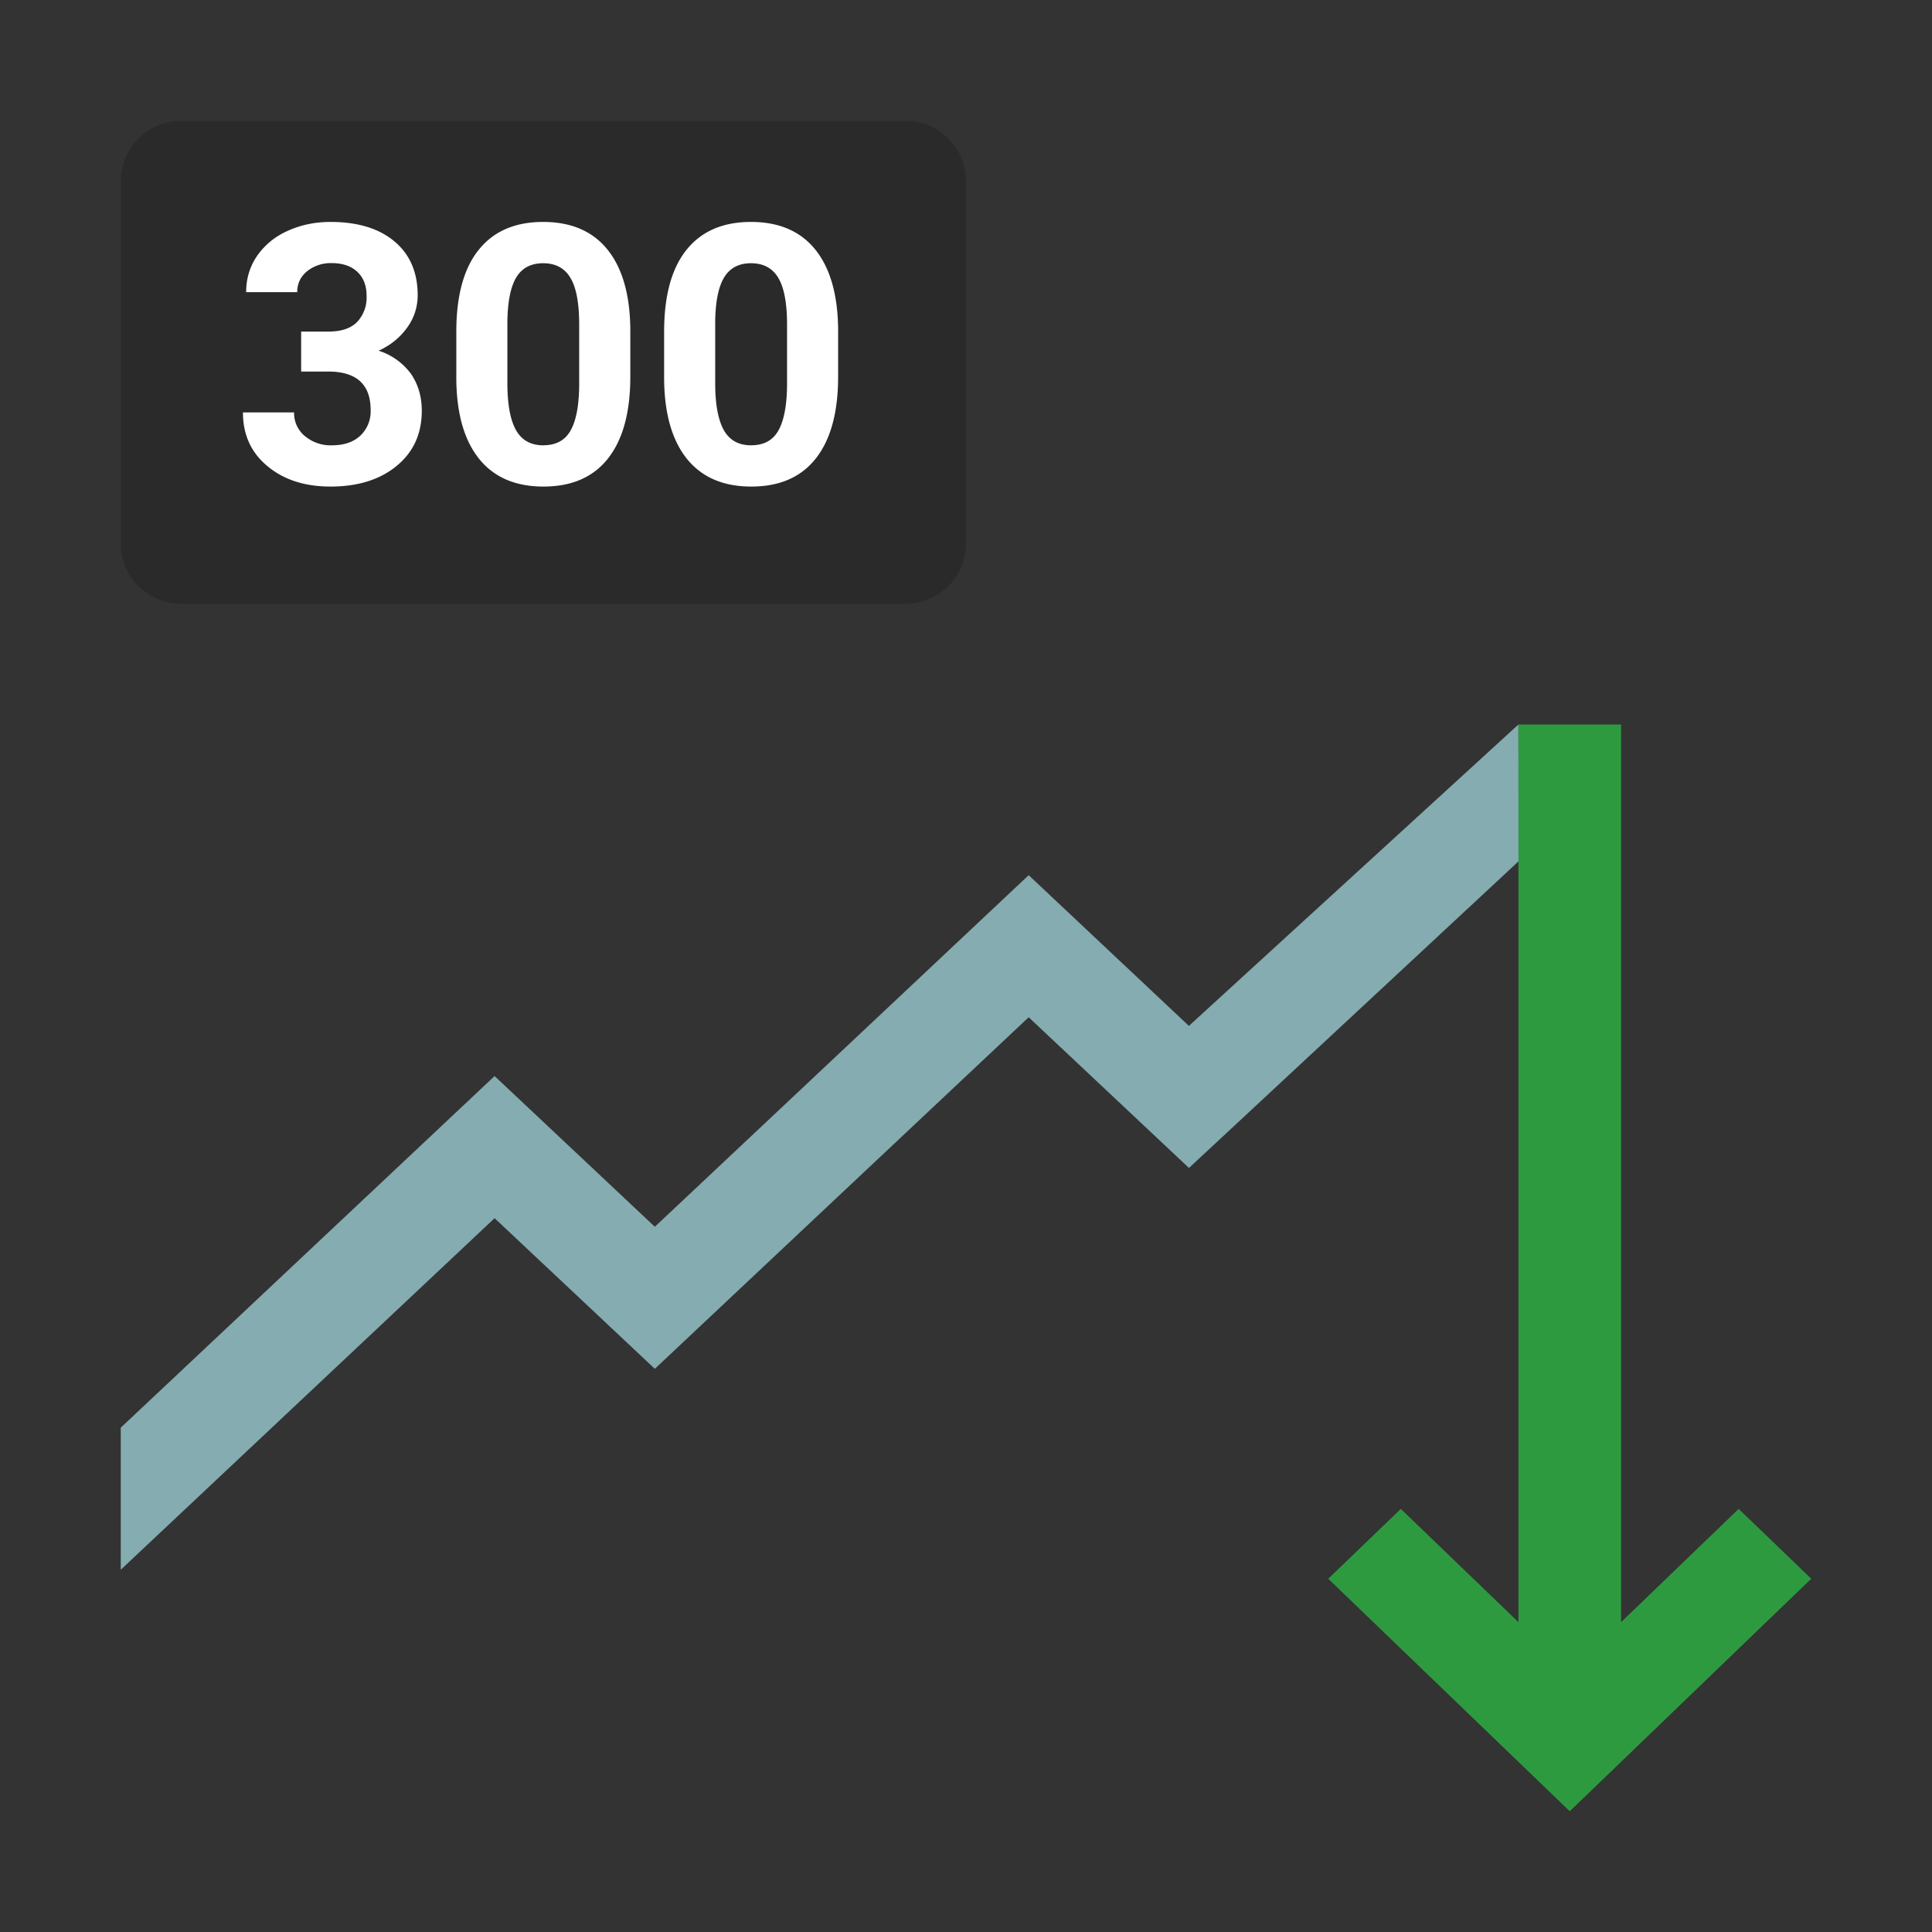 <svg width="32" height="32" xmlns="http://www.w3.org/2000/svg"><rect width="100%" height="100%" fill="#333333" stroke="none"/><g fill="none" fill-rule="evenodd"><g fill-rule="nonzero"><path fill="#85ACB0" d="m2 23.647 6.192-5.824 2.654 2.496 6.192-5.823 2.654 2.496L25.15 12l.003 2.265-5.46 5.08-2.655-2.496-6.192 5.823-2.654-2.495L2 26z"/><path fill="#2e9a40" d="m26 30 4-3.851-1.202-1.157-1.948 1.876V12h-1.7v14.868l-1.948-1.876L22 26.149z"/></g><path d="M15 10H3a1 1 0 0 1-1-1V3a1 1 0 0 1 1-1h12a1 1 0 0 1 1 1v6a1 1 0 0 1-1 1" fill="#2A2A2A"/><path d="M5.474 8.059c.455 0 .82-.115 1.097-.343.277-.229.415-.532.415-.911 0-.235-.06-.438-.177-.61a1.06 1.06 0 0 0-.538-.386c.193-.088.35-.214.469-.378a.898.898 0 0 0 .178-.54c0-.378-.127-.676-.383-.891-.256-.216-.61-.324-1.06-.324-.26 0-.498.05-.714.15a1.2 1.2 0 0 0-.504.414c-.12.177-.18.376-.18.599h.846c0-.143.055-.258.164-.347a.625.625 0 0 1 .408-.134c.18 0 .32.048.423.144.103.096.154.23.154.401a.59.59 0 0 1-.155.428c-.104.107-.263.161-.478.161h-.451v.662h.448c.469 0 .703.213.703.639a.551.551 0 0 1-.171.423c-.114.107-.272.16-.473.16a.664.664 0 0 1-.444-.152.49.49 0 0 1-.18-.393h-.847c0 .37.135.666.406.89.27.225.618.338 1.044.338zm3.527 0c.471 0 .829-.157 1.073-.47.244-.312.366-.763.366-1.353v-.785c-.006-.572-.132-1.011-.378-1.317-.246-.305-.602-.458-1.066-.458-.465 0-.821.154-1.068.463-.247.308-.37.76-.37 1.356v.785c.005.573.131 1.012.377 1.319.246.306.602.46 1.066.46zm0-.683c-.209 0-.36-.084-.455-.253-.095-.17-.142-.428-.142-.775V5.31c.006-.327.056-.566.15-.72.095-.153.242-.23.442-.23.205 0 .356.08.452.242.097.161.145.418.145.772v1.014c-.004.334-.051.582-.143.744-.092.162-.242.243-.449.243zm3.443.683c.47 0 .828-.157 1.072-.47.244-.312.366-.763.366-1.353v-.785c-.006-.572-.132-1.011-.378-1.317-.246-.305-.601-.458-1.066-.458-.465 0-.82.154-1.068.463-.247.308-.37.76-.37 1.356v.785c.005.573.131 1.012.377 1.319.247.306.602.46 1.067.46zm0-.683c-.21 0-.361-.084-.456-.253-.094-.17-.142-.428-.142-.775V5.31c.006-.327.056-.566.151-.72.095-.153.242-.23.441-.23.205 0 .356.08.453.242.096.161.145.418.145.772v1.014c-.004.334-.052.582-.144.744-.092.162-.241.243-.448.243z" fill="#FFF" fill-rule="nonzero"/></g></svg>